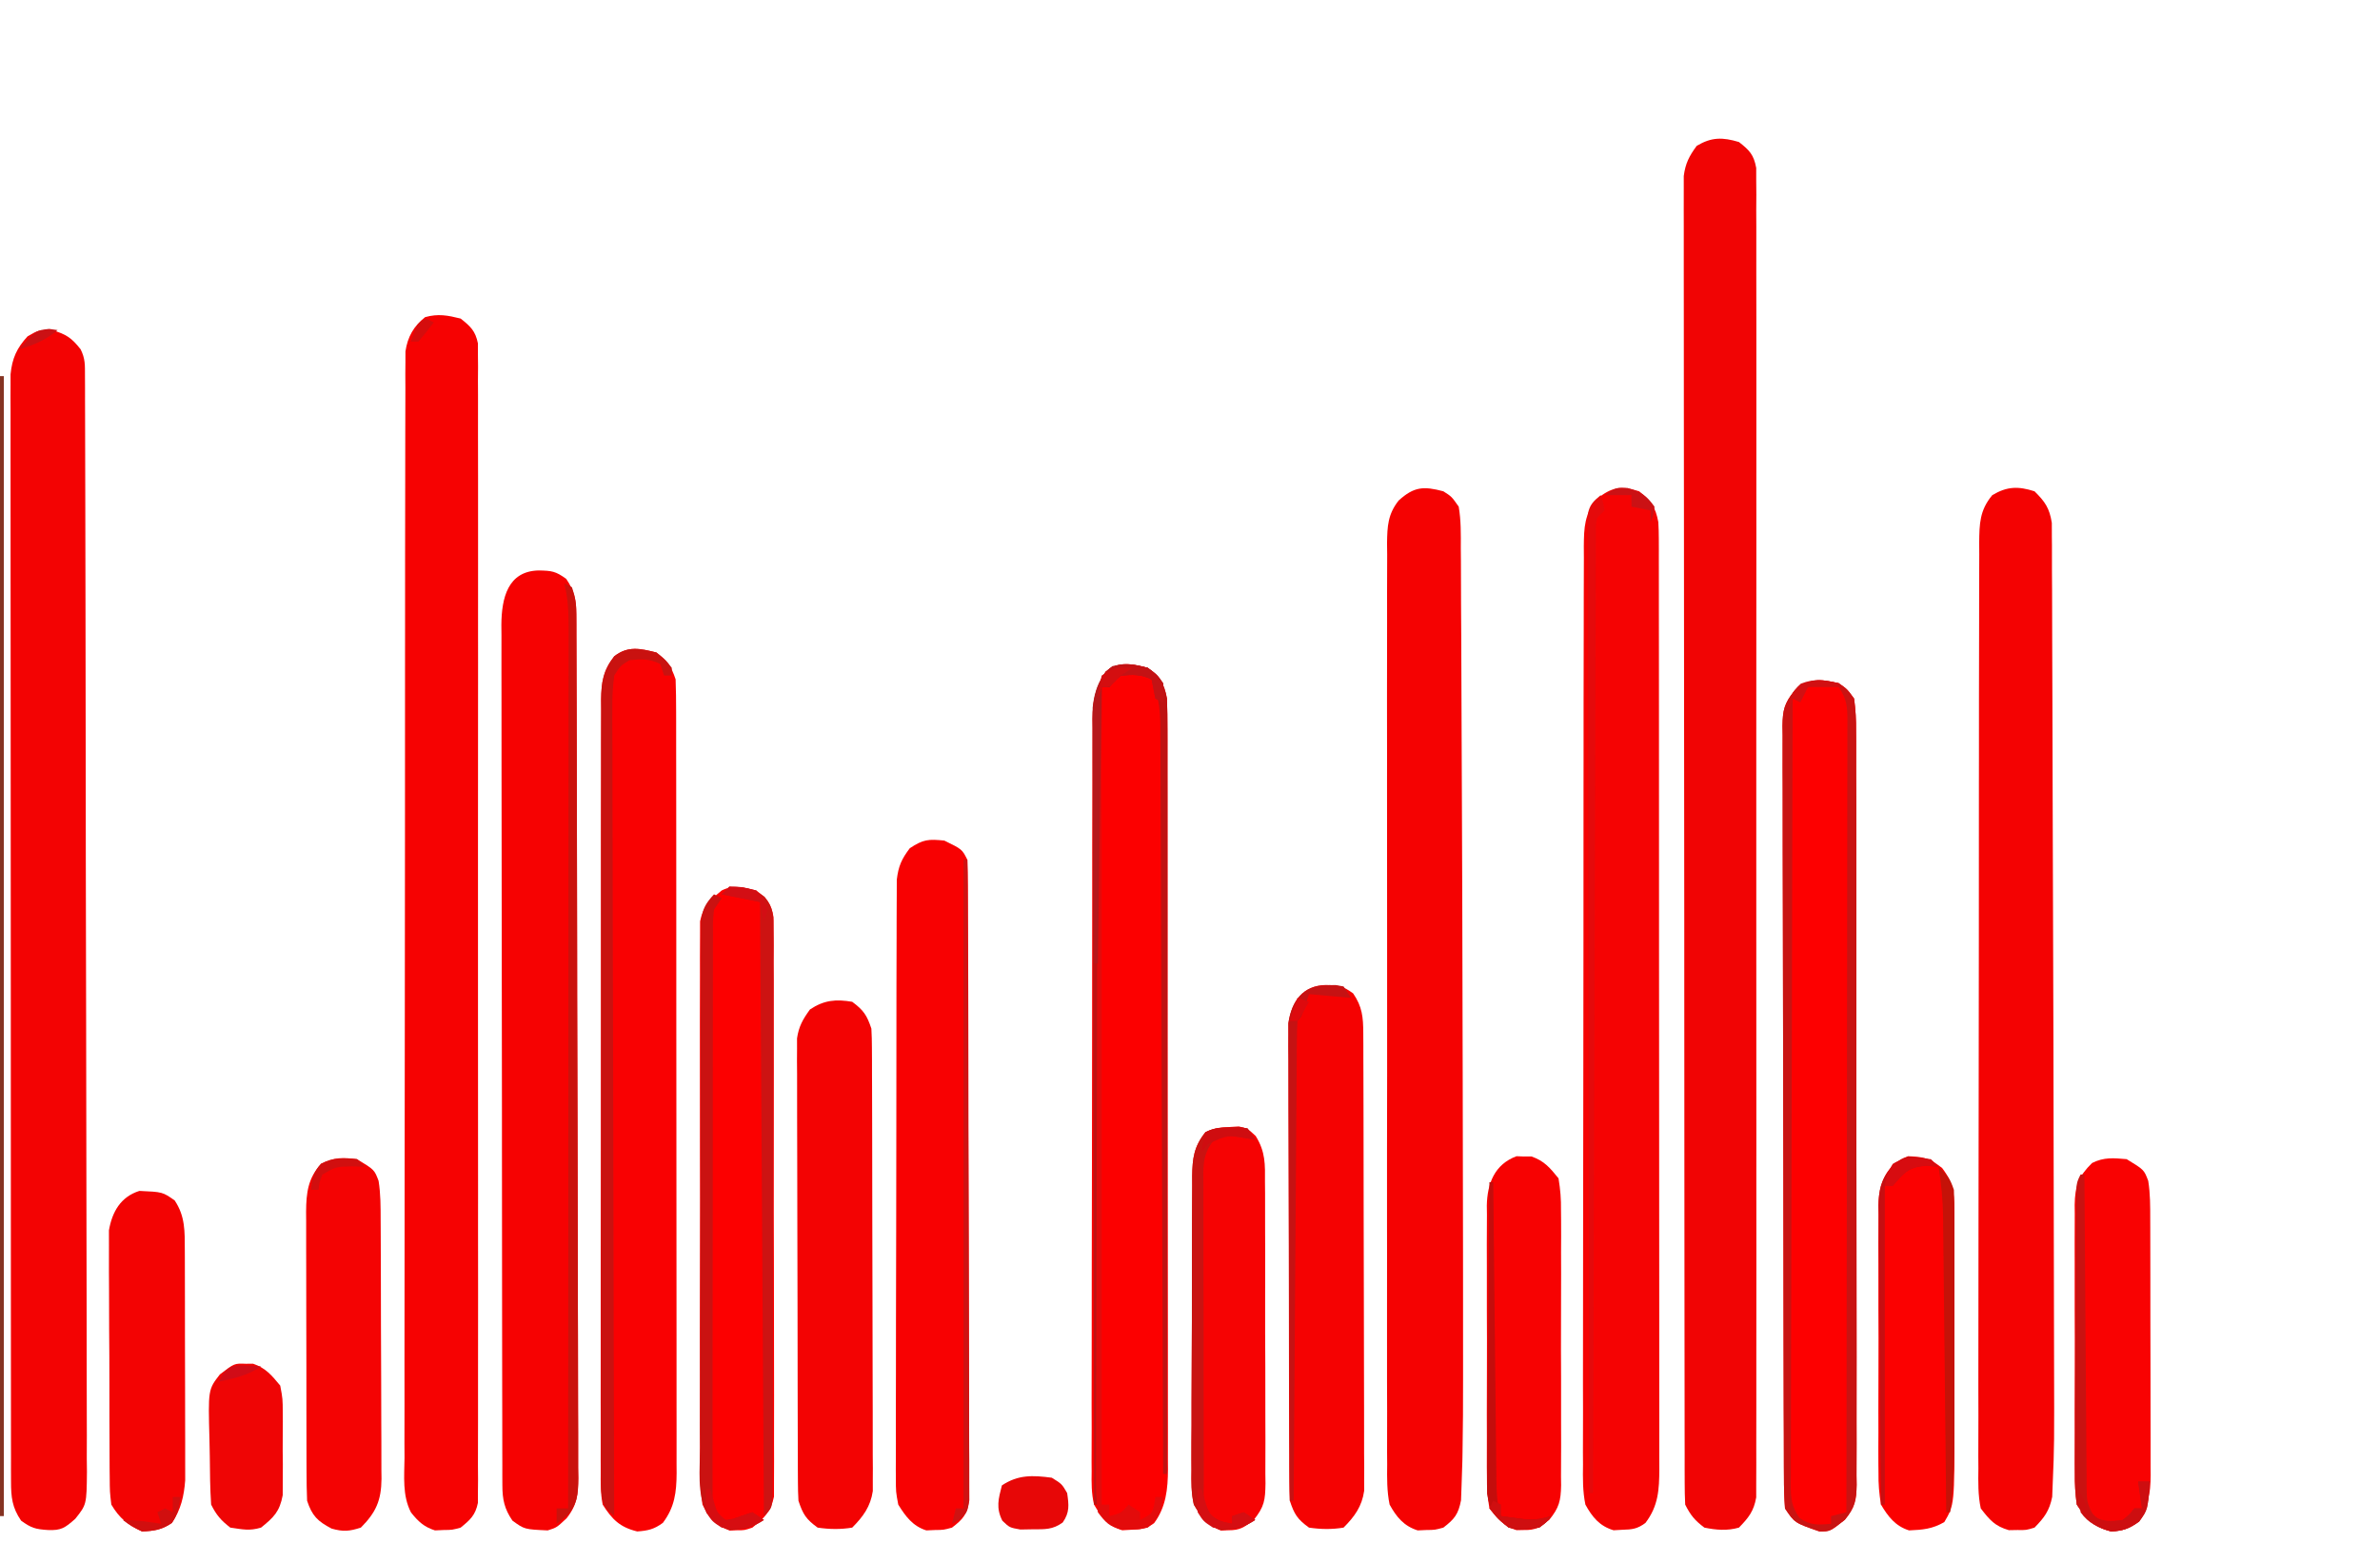 <?xml version="1.0" encoding="UTF-8"?>
<svg version="1.1" xmlns="http://www.w3.org/2000/svg" width="620" height="402">
<path d="M0 0 C2.732 2.134 3.872 3.298 4.501 6.748 C4.502 7.813 4.503 8.878 4.503 9.976 C4.514 11.207 4.524 12.438 4.535 13.706 C4.526 15.074 4.517 16.442 4.508 17.811 C4.513 19.262 4.519 20.714 4.527 22.166 C4.544 26.161 4.535 30.155 4.523 34.15 C4.514 38.456 4.528 42.762 4.539 47.068 C4.557 55.507 4.553 63.945 4.541 72.383 C4.532 79.239 4.531 86.096 4.535 92.953 C4.536 93.928 4.536 94.903 4.537 95.907 C4.538 97.888 4.54 99.868 4.541 101.849 C4.552 120.431 4.539 139.014 4.518 157.597 C4.5 173.549 4.503 189.5 4.521 205.452 C4.543 223.966 4.551 242.479 4.539 260.993 C4.538 262.966 4.537 264.94 4.535 266.913 C4.535 267.884 4.534 268.855 4.533 269.856 C4.53 276.706 4.536 283.555 4.545 290.405 C4.556 298.751 4.553 307.096 4.532 315.442 C4.522 319.702 4.517 323.962 4.531 328.222 C4.543 332.12 4.536 336.017 4.515 339.915 C4.51 341.327 4.513 342.738 4.522 344.15 C4.534 346.066 4.52 347.983 4.503 349.899 C4.503 350.964 4.502 352.029 4.501 353.127 C3.874 356.723 2.527 358.412 0 361 C-3.066 361.869 -5.889 361.635 -9 361 C-11.502 359.124 -12.619 357.761 -14 355 C-14.097 353.108 -14.129 351.212 -14.131 349.317 C-14.135 348.101 -14.139 346.884 -14.143 345.631 C-14.142 344.268 -14.141 342.906 -14.14 341.544 C-14.143 340.106 -14.146 338.668 -14.149 337.231 C-14.158 333.266 -14.159 329.301 -14.16 325.336 C-14.162 321.065 -14.169 316.794 -14.176 312.523 C-14.19 303.179 -14.196 293.834 -14.2 284.489 C-14.203 278.657 -14.207 272.825 -14.212 266.993 C-14.224 250.857 -14.234 234.72 -14.238 218.583 C-14.238 217.55 -14.238 216.516 -14.238 215.452 C-14.238 214.416 -14.239 213.38 -14.239 212.312 C-14.239 210.213 -14.24 208.114 -14.24 206.015 C-14.24 204.974 -14.241 203.932 -14.241 202.859 C-14.245 185.982 -14.262 169.105 -14.286 152.227 C-14.309 134.912 -14.322 117.597 -14.323 100.282 C-14.324 90.555 -14.33 80.828 -14.348 71.101 C-14.363 62.819 -14.368 54.537 -14.36 46.255 C-14.356 42.028 -14.357 37.801 -14.371 33.573 C-14.384 29.705 -14.383 25.837 -14.37 21.969 C-14.369 20.567 -14.372 19.166 -14.38 17.765 C-14.391 15.864 -14.382 13.962 -14.372 12.06 C-14.373 11.003 -14.373 9.946 -14.374 8.856 C-13.941 5.548 -12.965 3.675 -11 1 C-7.123 -1.305 -4.285 -1.276 0 0 Z " fill="#F10404" transform="translate(453,37)"/>
<path d="M0 0 C3.68 1.071 5.096 2.028 7.438 5 C8.677 7.479 8.567 9.125 8.575 11.899 C8.582 13.462 8.582 13.462 8.59 15.056 C8.59 16.209 8.591 17.363 8.591 18.551 C8.596 19.77 8.6 20.988 8.605 22.244 C8.616 25.637 8.622 29.03 8.627 32.423 C8.633 36.078 8.644 39.733 8.655 43.388 C8.68 52.221 8.694 61.054 8.707 69.886 C8.711 72.38 8.715 74.874 8.719 77.368 C8.744 92.848 8.766 108.328 8.779 123.808 C8.782 127.394 8.785 130.981 8.788 134.568 C8.788 135.459 8.789 136.351 8.79 137.269 C8.803 151.715 8.836 166.16 8.877 180.605 C8.92 195.429 8.943 210.252 8.949 225.076 C8.952 233.402 8.964 241.727 8.997 250.053 C9.025 257.143 9.036 264.233 9.025 271.323 C9.019 274.941 9.022 278.558 9.047 282.176 C9.074 286.098 9.061 290.019 9.046 293.941 C9.059 295.085 9.073 296.23 9.088 297.409 C9.001 305.993 9.001 305.993 6.044 309.708 C3.344 312.082 2.398 312.784 -1.125 312.625 C-4.326 312.407 -5.396 312.12 -8.062 310.188 C-10.409 306.766 -10.688 304.061 -10.691 300.022 C-10.694 298.988 -10.698 297.954 -10.701 296.889 C-10.699 295.749 -10.698 294.61 -10.696 293.436 C-10.698 292.228 -10.701 291.02 -10.703 289.776 C-10.708 286.417 -10.709 283.059 -10.708 279.7 C-10.708 276.081 -10.713 272.461 -10.718 268.841 C-10.726 261.747 -10.729 254.653 -10.73 247.559 C-10.73 241.794 -10.732 236.029 -10.735 230.264 C-10.744 213.927 -10.749 197.59 -10.748 181.254 C-10.748 180.372 -10.748 179.491 -10.748 178.583 C-10.748 177.701 -10.748 176.819 -10.748 175.91 C-10.747 161.61 -10.757 147.309 -10.771 133.009 C-10.785 118.333 -10.792 103.658 -10.791 88.982 C-10.791 80.74 -10.794 72.497 -10.805 64.255 C-10.814 57.238 -10.816 50.22 -10.809 43.203 C-10.806 39.621 -10.806 36.04 -10.814 32.459 C-10.824 28.579 -10.817 24.699 -10.81 20.818 C-10.815 19.683 -10.82 18.548 -10.825 17.379 C-10.821 16.339 -10.816 15.3 -10.811 14.23 C-10.812 13.334 -10.812 12.438 -10.812 11.516 C-10.4 7.36 -9.195 4.687 -6.375 1.625 C-3.562 0 -3.562 0 0 0 Z " fill="#F30303" transform="translate(13.562,86)"/>
<path d="M0 0 C2.575 2.031 3.839 3.211 4.501 6.461 C4.502 7.39 4.503 8.318 4.503 9.276 C4.514 10.35 4.524 11.425 4.535 12.533 C4.526 13.713 4.517 14.893 4.508 16.109 C4.517 17.99 4.517 17.99 4.527 19.91 C4.544 23.393 4.535 26.877 4.523 30.36 C4.514 34.116 4.528 37.872 4.539 41.628 C4.557 48.987 4.553 56.346 4.541 63.705 C4.532 69.685 4.531 75.664 4.535 81.644 C4.536 82.494 4.536 83.344 4.537 84.22 C4.538 85.948 4.54 87.675 4.541 89.402 C4.552 105.608 4.539 121.813 4.518 138.019 C4.5 151.93 4.503 165.842 4.521 179.753 C4.543 195.9 4.551 212.047 4.539 228.193 C4.538 229.914 4.537 231.635 4.535 233.356 C4.535 234.203 4.534 235.05 4.533 235.923 C4.53 241.896 4.536 247.87 4.545 253.844 C4.556 261.122 4.553 268.4 4.532 275.678 C4.522 279.393 4.517 283.108 4.531 286.823 C4.545 290.846 4.528 294.868 4.508 298.891 C4.521 300.661 4.521 300.661 4.535 302.467 C4.525 303.542 4.514 304.617 4.503 305.724 C4.503 306.653 4.502 307.582 4.501 308.539 C3.845 311.758 2.517 312.958 0 315 C-2.184 315.602 -2.184 315.602 -4.438 315.625 C-5.179 315.659 -5.92 315.692 -6.684 315.727 C-9.541 314.83 -11.077 313.382 -12.927 311.057 C-15.218 306.666 -14.674 301.646 -14.621 296.809 C-14.628 295.57 -14.634 294.331 -14.641 293.055 C-14.653 289.623 -14.644 286.192 -14.624 282.76 C-14.609 279.057 -14.622 275.353 -14.632 271.65 C-14.647 264.398 -14.634 257.146 -14.613 249.894 C-14.589 241.45 -14.591 233.006 -14.593 224.562 C-14.597 209.497 -14.576 194.432 -14.542 179.366 C-14.509 164.745 -14.495 150.124 -14.501 135.503 C-14.508 119.583 -14.505 103.663 -14.486 87.743 C-14.484 86.481 -14.484 86.481 -14.482 85.193 C-14.48 83.502 -14.478 81.812 -14.476 80.121 C-14.469 74.234 -14.469 68.347 -14.47 62.46 C-14.471 55.287 -14.462 48.114 -14.438 40.941 C-14.426 37.281 -14.419 33.62 -14.425 29.96 C-14.431 25.995 -14.414 22.029 -14.394 18.064 C-14.4 16.904 -14.405 15.743 -14.411 14.548 C-14.401 13.486 -14.392 12.424 -14.383 11.331 C-14.382 10.415 -14.38 9.5 -14.378 8.557 C-13.82 4.78 -12.258 1.988 -9.25 -0.375 C-5.859 -1.317 -3.39 -0.848 0 0 Z " fill="#F60202" transform="translate(120,83)"/>
<path d="M0 0 C3.112 2.44 4.281 4.176 5 8 C5.088 9.48 5.127 10.963 5.129 12.445 C5.132 13.335 5.135 14.224 5.138 15.141 C5.137 16.114 5.135 17.087 5.134 18.09 C5.136 19.127 5.138 20.164 5.141 21.233 C5.147 24.719 5.146 28.205 5.145 31.691 C5.148 34.186 5.152 36.681 5.155 39.176 C5.163 45.256 5.166 51.336 5.167 57.415 C5.168 62.357 5.17 67.298 5.173 72.239 C5.182 86.246 5.186 100.253 5.185 114.259 C5.185 115.014 5.185 115.77 5.185 116.548 C5.185 117.304 5.185 118.06 5.185 118.839 C5.185 131.096 5.194 143.352 5.208 155.609 C5.223 168.192 5.23 180.775 5.229 193.358 C5.229 200.423 5.231 207.489 5.242 214.554 C5.252 221.196 5.252 227.839 5.245 234.482 C5.243 236.923 5.246 239.364 5.252 241.804 C5.26 245.131 5.255 248.457 5.247 251.783 C5.252 252.754 5.258 253.725 5.263 254.725 C5.235 260.118 5.025 264.337 1.648 268.777 C-0.45 270.334 -1.775 270.496 -4.375 270.562 C-5.5 270.626 -5.5 270.626 -6.648 270.691 C-10.301 269.617 -12.223 267.236 -14 264 C-14.719 260.515 -14.667 257.104 -14.621 253.555 C-14.628 252.504 -14.634 251.453 -14.641 250.37 C-14.656 246.849 -14.636 243.328 -14.615 239.806 C-14.619 237.282 -14.624 234.757 -14.632 232.232 C-14.645 226.087 -14.634 219.942 -14.613 213.797 C-14.589 206.64 -14.591 199.484 -14.593 192.327 C-14.597 179.558 -14.576 166.789 -14.542 154.02 C-14.509 141.63 -14.495 129.24 -14.501 116.85 C-14.508 103.356 -14.505 89.862 -14.486 76.368 C-14.485 75.654 -14.484 74.941 -14.482 74.206 C-14.48 72.773 -14.478 71.339 -14.476 69.906 C-14.469 64.918 -14.469 59.929 -14.47 54.941 C-14.472 48.227 -14.457 41.514 -14.431 34.801 C-14.424 32.334 -14.422 29.867 -14.425 27.401 C-14.429 24.039 -14.414 20.679 -14.394 17.318 C-14.4 16.336 -14.405 15.355 -14.411 14.344 C-14.361 9.423 -14.257 5.966 -11 2 C-7.148 -1.123 -4.724 -1.508 0 0 Z " fill="#F50303" transform="translate(427,128)"/>
<path d="M0 0 C2.157 1.371 2.157 1.371 4 4 C4.622 7.616 4.563 11.209 4.546 14.87 C4.556 15.988 4.567 17.107 4.577 18.259 C4.607 22.01 4.608 25.761 4.609 29.512 C4.625 32.181 4.641 34.851 4.66 37.52 C4.701 43.993 4.721 50.465 4.734 56.938 C4.75 64.44 4.787 71.942 4.824 79.444 C4.908 96.378 4.952 113.311 4.986 130.244 C4.996 135.39 5.009 140.535 5.023 145.68 C5.025 146.383 5.027 147.085 5.029 147.809 C5.033 149.215 5.036 150.62 5.04 152.025 C5.081 167.069 5.108 182.112 5.122 197.156 C5.124 199.592 5.126 202.028 5.129 204.464 C5.138 211.384 5.14 218.304 5.135 225.224 C5.133 227.293 5.134 229.361 5.136 231.43 C5.142 237.621 5.11 243.81 5 250 C4.987 250.795 4.974 251.589 4.96 252.408 C4.911 254.64 4.833 256.869 4.742 259.1 C4.696 260.344 4.651 261.588 4.605 262.869 C3.899 266.525 2.918 267.757 0 270 C-2.184 270.602 -2.184 270.602 -4.438 270.625 C-5.179 270.659 -5.92 270.692 -6.684 270.727 C-10.295 269.594 -12.228 267.22 -14 264 C-14.723 260.505 -14.675 257.083 -14.635 253.524 C-14.643 252.47 -14.651 251.415 -14.659 250.329 C-14.678 246.796 -14.663 243.264 -14.647 239.73 C-14.654 237.197 -14.663 234.664 -14.674 232.132 C-14.694 225.966 -14.691 219.801 -14.676 213.635 C-14.665 208.624 -14.664 203.613 -14.669 198.601 C-14.67 197.888 -14.671 197.174 -14.671 196.439 C-14.673 194.99 -14.675 193.54 -14.676 192.091 C-14.691 178.502 -14.674 164.913 -14.647 151.324 C-14.625 139.667 -14.629 128.01 -14.652 116.353 C-14.679 102.812 -14.689 89.272 -14.674 75.731 C-14.672 74.287 -14.671 72.843 -14.669 71.399 C-14.668 70.688 -14.668 69.978 -14.667 69.245 C-14.662 64.241 -14.67 59.236 -14.681 54.232 C-14.697 47.494 -14.686 40.758 -14.657 34.02 C-14.65 31.546 -14.652 29.072 -14.663 26.597 C-14.677 23.223 -14.66 19.85 -14.635 16.476 C-14.646 15.494 -14.657 14.511 -14.669 13.499 C-14.605 9.075 -14.45 5.957 -11.648 2.408 C-7.632 -1.244 -5.123 -1.359 0 0 Z " fill="#F50202" transform="translate(376,128)"/>
<path d="M0 0 C2.753 2.718 3.902 4.377 4.508 8.229 C4.511 9.46 4.515 10.691 4.519 11.959 C4.526 12.649 4.534 13.338 4.542 14.048 C4.562 16.355 4.554 18.661 4.546 20.968 C4.555 22.627 4.565 24.285 4.577 25.944 C4.605 30.467 4.608 34.989 4.608 39.512 C4.611 44.311 4.636 49.111 4.659 53.91 C4.7 63.076 4.72 72.242 4.733 81.408 C4.749 91.575 4.787 101.742 4.828 111.909 C4.912 133.261 4.957 154.612 4.987 175.964 C4.997 182.848 5.013 189.731 5.031 196.614 C5.047 202.747 5.059 208.88 5.068 215.013 C5.073 218.46 5.079 221.908 5.09 225.355 C5.155 248.625 5.155 248.625 4.745 258.417 C4.699 259.594 4.654 260.772 4.607 261.985 C3.876 265.617 2.575 267.375 0 270 C-2.184 270.664 -2.184 270.664 -4.438 270.625 C-5.179 270.638 -5.92 270.651 -6.684 270.664 C-10.326 269.62 -11.689 268.001 -14 265 C-14.741 261.537 -14.666 258.13 -14.621 254.6 C-14.628 253.541 -14.634 252.483 -14.641 251.393 C-14.656 247.84 -14.636 244.289 -14.615 240.736 C-14.619 238.192 -14.624 235.648 -14.632 233.103 C-14.645 226.907 -14.634 220.71 -14.613 214.513 C-14.589 207.297 -14.591 200.082 -14.593 192.866 C-14.597 179.991 -14.576 167.116 -14.542 154.241 C-14.509 141.747 -14.495 129.253 -14.501 116.759 C-14.508 103.155 -14.505 89.551 -14.486 75.947 C-14.485 75.227 -14.484 74.508 -14.482 73.767 C-14.48 72.322 -14.478 70.877 -14.476 69.432 C-14.469 64.402 -14.469 59.372 -14.47 54.342 C-14.472 47.572 -14.457 40.802 -14.431 34.032 C-14.424 31.544 -14.422 29.057 -14.425 26.569 C-14.429 23.179 -14.414 19.79 -14.394 16.4 C-14.4 15.41 -14.405 14.421 -14.411 13.401 C-14.362 8.484 -14.298 4.942 -11 1 C-7.138 -1.296 -4.257 -1.359 0 0 Z " fill="#F40202" transform="translate(530,128)"/>
<path d="M0 0 C3.334 0.07 4.349 0.175 7.125 2.188 C9.244 5.278 9.75 7.757 9.762 11.413 C9.77 12.65 9.77 12.65 9.777 13.911 C9.778 14.817 9.778 15.722 9.779 16.655 C9.783 17.617 9.788 18.579 9.792 19.57 C9.806 22.808 9.812 26.046 9.818 29.284 C9.826 31.6 9.834 33.916 9.843 36.232 C9.869 43.849 9.884 51.465 9.898 59.082 C9.904 61.702 9.909 64.321 9.915 66.941 C9.936 77.835 9.955 88.728 9.966 99.622 C9.969 102.449 9.972 105.275 9.975 108.102 C9.976 108.804 9.977 109.507 9.977 110.231 C9.99 121.614 10.023 132.997 10.065 144.381 C10.107 156.067 10.13 167.754 10.136 179.441 C10.14 186.003 10.152 192.564 10.184 199.126 C10.214 205.298 10.221 211.469 10.209 217.64 C10.209 219.907 10.217 222.173 10.234 224.44 C10.257 227.532 10.249 230.622 10.233 233.714 C10.247 234.613 10.261 235.512 10.275 236.438 C10.221 240.716 9.952 243.524 7.232 246.933 C4.625 249.375 4.625 249.375 2.309 250.102 C-3.751 249.828 -3.751 249.828 -6.875 247.562 C-8.992 244.475 -9.5 242.003 -9.506 238.35 C-9.51 237.528 -9.514 236.707 -9.518 235.86 C-9.517 234.958 -9.516 234.056 -9.515 233.126 C-9.518 232.168 -9.521 231.209 -9.524 230.221 C-9.533 226.995 -9.535 223.768 -9.536 220.542 C-9.541 218.234 -9.546 215.926 -9.551 213.619 C-9.564 207.34 -9.571 201.061 -9.575 194.782 C-9.578 190.862 -9.582 186.942 -9.587 183.022 C-9.599 172.171 -9.609 161.319 -9.613 150.467 C-9.613 149.773 -9.613 149.078 -9.613 148.362 C-9.613 147.666 -9.614 146.97 -9.614 146.253 C-9.614 144.842 -9.615 143.431 -9.615 142.021 C-9.615 141.321 -9.616 140.621 -9.616 139.9 C-9.62 128.558 -9.637 117.216 -9.661 105.874 C-9.684 94.231 -9.697 82.589 -9.698 70.946 C-9.699 64.408 -9.705 57.871 -9.723 51.333 C-9.739 45.185 -9.741 39.038 -9.733 32.89 C-9.732 30.631 -9.736 28.373 -9.746 26.114 C-9.759 23.035 -9.753 19.957 -9.742 16.878 C-9.751 15.98 -9.759 15.082 -9.767 14.157 C-9.712 7.222 -8.118 0.135 0 0 Z " fill="#F60202" transform="translate(140.375,148.625)"/>
<path d="M0 0 C2.869 2.265 3.839 3.517 5 7 C5.098 9.813 5.139 12.601 5.134 15.413 C5.136 16.282 5.138 17.151 5.141 18.046 C5.147 20.969 5.146 23.891 5.145 26.814 C5.148 28.905 5.152 30.996 5.155 33.086 C5.164 38.774 5.167 44.462 5.167 50.15 C5.168 54.895 5.172 59.639 5.175 64.383 C5.184 75.574 5.186 86.764 5.185 97.955 C5.185 109.508 5.195 121.062 5.211 132.615 C5.224 142.526 5.229 152.437 5.229 162.348 C5.229 168.27 5.231 174.193 5.242 180.116 C5.252 185.686 5.252 191.256 5.245 196.826 C5.243 198.872 5.246 200.918 5.252 202.963 C5.26 205.753 5.255 208.543 5.247 211.333 C5.252 212.145 5.258 212.957 5.263 213.794 C5.232 218.835 4.746 222.673 1.688 226.75 C-0.578 228.428 -2.19 228.799 -5 229 C-9.51 227.9 -11.539 225.879 -14 222 C-14.574 219.075 -14.536 216.206 -14.501 213.232 C-14.507 212.349 -14.512 211.467 -14.518 210.557 C-14.532 207.599 -14.517 204.642 -14.502 201.684 C-14.505 199.563 -14.511 197.442 -14.518 195.322 C-14.532 189.561 -14.521 183.801 -14.504 178.041 C-14.491 172.016 -14.497 165.991 -14.501 159.967 C-14.503 149.848 -14.49 139.73 -14.467 129.612 C-14.44 117.91 -14.438 106.208 -14.45 94.506 C-14.461 83.254 -14.455 72.003 -14.44 60.751 C-14.435 55.96 -14.435 51.169 -14.439 46.378 C-14.444 40.738 -14.434 35.097 -14.412 29.457 C-14.407 27.385 -14.406 25.313 -14.411 23.242 C-14.417 20.417 -14.405 17.593 -14.388 14.768 C-14.394 13.945 -14.4 13.123 -14.406 12.275 C-14.355 7.671 -13.853 4.668 -11 1 C-7.445 -1.793 -4.213 -1.053 0 0 Z " fill="#F90102" transform="translate(171,170)"/>
<path d="M0 0 C3.162 2.413 4.257 4.171 5 8 C5.096 10.775 5.139 13.524 5.134 16.299 C5.136 17.144 5.138 17.988 5.141 18.858 C5.147 21.692 5.146 24.527 5.145 27.361 C5.148 29.391 5.152 31.421 5.155 33.452 C5.164 38.97 5.167 44.489 5.167 50.007 C5.168 54.612 5.172 59.217 5.175 63.822 C5.184 74.685 5.186 85.549 5.185 96.412 C5.185 107.623 5.195 118.834 5.211 130.044 C5.224 139.666 5.229 149.287 5.229 158.908 C5.229 164.656 5.231 170.404 5.242 176.152 C5.252 181.558 5.252 186.964 5.245 192.369 C5.243 194.354 5.246 196.338 5.252 198.322 C5.26 201.03 5.255 203.738 5.247 206.447 C5.252 207.232 5.258 208.017 5.263 208.826 C5.23 213.988 4.769 218.591 1.648 222.84 C-0.452 224.318 -1.816 224.497 -4.375 224.562 C-5.5 224.626 -5.5 224.626 -6.648 224.691 C-10.259 223.63 -12.168 221.153 -14 218 C-14.694 215.091 -14.668 212.288 -14.621 209.308 C-14.628 208.446 -14.634 207.583 -14.641 206.695 C-14.656 203.811 -14.636 200.929 -14.615 198.045 C-14.619 195.975 -14.624 193.905 -14.632 191.835 C-14.646 186.217 -14.629 180.6 -14.606 174.982 C-14.586 169.103 -14.592 163.224 -14.594 157.346 C-14.594 147.473 -14.574 137.601 -14.542 127.728 C-14.505 116.314 -14.496 104.9 -14.503 93.486 C-14.51 82.506 -14.499 71.526 -14.479 60.546 C-14.471 55.873 -14.468 51.2 -14.47 46.527 C-14.471 41.025 -14.457 35.522 -14.431 30.02 C-14.424 28 -14.422 25.98 -14.425 23.961 C-14.429 21.204 -14.414 18.448 -14.394 15.692 C-14.4 14.892 -14.405 14.093 -14.411 13.269 C-14.352 8.456 -13.61 5.194 -11 1 C-7.518 -1.86 -4.178 -1.045 0 0 Z " fill="#FC0000" transform="translate(299,174)"/>
<path d="M0 0 C2.194 1.522 2.194 1.522 4 4 C4.395 6.944 4.545 9.514 4.515 12.458 C4.525 13.75 4.525 13.75 4.536 15.068 C4.554 17.961 4.544 20.852 4.533 23.744 C4.541 25.815 4.549 27.886 4.56 29.958 C4.582 35.588 4.579 41.218 4.57 46.848 C4.565 51.545 4.572 56.242 4.58 60.939 C4.597 72.018 4.593 83.097 4.576 94.176 C4.559 105.613 4.575 117.05 4.608 128.487 C4.634 138.3 4.642 148.113 4.633 157.926 C4.628 163.79 4.63 169.654 4.651 175.517 C4.669 181.031 4.663 186.544 4.639 192.057 C4.634 194.082 4.637 196.107 4.65 198.132 C4.666 200.893 4.651 203.653 4.628 206.415 C4.646 207.621 4.646 207.621 4.664 208.851 C4.596 212.938 4.195 214.761 1.578 217.974 C-2.272 221 -2.272 221 -5 221 C-11.493 218.761 -11.493 218.761 -14 215 C-14.2 212.201 -14.283 209.5 -14.274 206.7 C-14.282 205.416 -14.282 205.416 -14.29 204.105 C-14.305 201.224 -14.306 198.343 -14.306 195.461 C-14.314 193.4 -14.322 191.339 -14.332 189.278 C-14.354 183.67 -14.362 178.063 -14.367 172.455 C-14.371 168.954 -14.377 165.453 -14.384 161.952 C-14.409 149.743 -14.422 137.535 -14.426 125.327 C-14.429 113.937 -14.459 102.547 -14.501 91.158 C-14.536 81.387 -14.551 71.616 -14.552 61.845 C-14.553 56.006 -14.561 50.167 -14.59 44.328 C-14.616 38.837 -14.618 33.346 -14.602 27.855 C-14.6 25.838 -14.607 23.821 -14.623 21.804 C-14.643 19.054 -14.633 16.304 -14.615 13.553 C-14.628 12.753 -14.641 11.953 -14.655 11.128 C-14.593 7.051 -14.191 5.236 -11.587 2.028 C-7.304 -1.33 -5.345 -1.198 0 0 Z " fill="#FD0000" transform="translate(479,178)"/>
<path d="M0 0 C4.632 2.265 4.632 2.265 6 5 C6.103 7.221 6.14 9.444 6.147 11.667 C6.151 12.361 6.155 13.054 6.158 13.768 C6.169 16.102 6.173 18.435 6.177 20.769 C6.183 22.438 6.19 24.106 6.197 25.775 C6.214 30.316 6.225 34.858 6.233 39.399 C6.238 42.234 6.244 45.07 6.251 47.905 C6.27 56.77 6.284 65.636 6.292 74.501 C6.302 84.746 6.328 94.99 6.369 105.234 C6.399 113.146 6.414 121.058 6.417 128.969 C6.419 133.698 6.428 138.426 6.453 143.155 C6.477 147.602 6.481 152.049 6.471 156.496 C6.47 158.129 6.477 159.763 6.49 161.396 C6.508 163.624 6.501 165.851 6.488 168.079 C6.49 169.326 6.493 170.573 6.495 171.858 C5.909 175.579 4.957 176.746 2 179 C-0.184 179.602 -0.184 179.602 -2.438 179.625 C-3.179 179.659 -3.92 179.692 -4.684 179.727 C-8.218 178.618 -10.113 176.059 -12 173 C-12.624 169.683 -12.624 169.683 -12.621 166.01 C-12.628 165.331 -12.634 164.651 -12.641 163.951 C-12.656 161.687 -12.636 159.424 -12.615 157.16 C-12.619 155.532 -12.624 153.903 -12.632 152.275 C-12.646 147.862 -12.629 143.449 -12.606 139.036 C-12.586 134.415 -12.592 129.795 -12.594 125.174 C-12.594 117.415 -12.574 109.657 -12.542 101.899 C-12.505 92.931 -12.496 83.963 -12.503 74.995 C-12.51 66.364 -12.499 57.734 -12.479 49.103 C-12.471 45.431 -12.468 41.76 -12.47 38.088 C-12.471 33.765 -12.457 29.442 -12.431 25.118 C-12.424 23.532 -12.422 21.946 -12.425 20.36 C-12.429 18.194 -12.414 16.029 -12.394 13.863 C-12.391 12.651 -12.387 11.439 -12.383 10.191 C-11.96 6.666 -11.131 4.814 -9 2 C-5.491 -0.339 -4.129 -0.413 0 0 Z " fill="#F80102" transform="translate(246,219)"/>
<path d="M0 0 C2.886 2.17 3.885 3.337 4.506 6.93 C4.51 8.652 4.51 8.652 4.515 10.408 C4.527 11.727 4.54 13.046 4.553 14.406 C4.547 15.866 4.54 17.326 4.533 18.787 C4.541 20.326 4.549 21.865 4.56 23.405 C4.582 27.584 4.579 31.764 4.57 35.944 C4.565 39.433 4.572 42.922 4.58 46.411 C4.597 54.642 4.593 62.873 4.576 71.105 C4.559 79.597 4.575 88.089 4.608 96.581 C4.634 103.872 4.642 111.163 4.633 118.454 C4.628 122.809 4.63 127.163 4.651 131.518 C4.669 135.613 4.663 139.707 4.639 143.803 C4.634 145.305 4.637 146.807 4.65 148.31 C4.666 150.363 4.651 152.413 4.628 154.465 C4.628 155.613 4.627 156.761 4.626 157.944 C3.807 161.939 2.101 163.443 -1 166 C-3.062 166.699 -3.062 166.699 -5 166.688 C-5.639 166.712 -6.279 166.736 -6.938 166.762 C-10.497 165.447 -12.378 163.321 -14 160 C-14.765 155.071 -14.684 150.145 -14.647 145.17 C-14.654 143.65 -14.663 142.13 -14.674 140.61 C-14.696 136.492 -14.687 132.375 -14.672 128.257 C-14.659 123.945 -14.671 119.632 -14.679 115.32 C-14.688 108.079 -14.676 100.839 -14.652 93.599 C-14.625 85.23 -14.633 76.862 -14.661 68.494 C-14.684 61.305 -14.687 54.116 -14.674 46.927 C-14.666 42.634 -14.665 38.343 -14.681 34.051 C-14.696 30.016 -14.686 25.982 -14.657 21.948 C-14.65 20.468 -14.652 18.988 -14.663 17.508 C-14.677 15.487 -14.657 13.466 -14.635 11.445 C-14.633 10.315 -14.631 9.184 -14.629 8.019 C-13.803 4.055 -12.061 2.557 -9 0 C-5.815 -1.593 -3.398 -0.762 0 0 Z " fill="#FC0000" transform="translate(197,232)"/>
<path d="M0 0 C3.334 0.07 4.349 0.175 7.125 2.188 C9.507 5.661 9.752 8.422 9.765 12.524 C9.774 14.122 9.774 14.122 9.783 15.752 C9.784 16.921 9.785 18.09 9.786 19.294 C9.791 20.526 9.796 21.757 9.801 23.025 C9.813 26.403 9.821 29.781 9.825 33.16 C9.828 35.27 9.832 37.381 9.837 39.492 C9.85 46.097 9.86 52.703 9.864 59.308 C9.868 66.931 9.886 74.554 9.915 82.178 C9.937 88.072 9.947 93.965 9.948 99.859 C9.949 103.379 9.955 106.899 9.973 110.418 C9.992 114.344 9.988 118.27 9.981 122.197 C9.991 123.362 10 124.526 10.009 125.727 C10.004 126.798 9.998 127.869 9.992 128.973 C9.994 129.901 9.995 130.829 9.997 131.785 C9.411 135.864 7.497 138.503 4.625 141.375 C1.587 141.879 -1.332 141.824 -4.375 141.375 C-7.407 139.177 -8.192 137.925 -9.375 134.375 C-9.471 132.661 -9.51 130.943 -9.515 129.226 C-9.521 128.161 -9.527 127.095 -9.533 125.998 C-9.534 124.829 -9.535 123.66 -9.536 122.456 C-9.541 121.224 -9.546 119.993 -9.551 118.725 C-9.563 115.347 -9.571 111.969 -9.575 108.59 C-9.578 106.48 -9.582 104.369 -9.587 102.258 C-9.6 95.653 -9.61 89.047 -9.614 82.442 C-9.618 74.819 -9.636 67.196 -9.665 59.572 C-9.687 53.678 -9.697 47.785 -9.698 41.891 C-9.699 38.371 -9.705 34.851 -9.723 31.332 C-9.742 27.406 -9.738 23.48 -9.731 19.553 C-9.741 18.388 -9.75 17.224 -9.759 16.023 C-9.754 14.952 -9.748 13.881 -9.742 12.777 C-9.744 11.849 -9.745 10.921 -9.747 9.965 C-8.918 4.195 -5.912 0.098 0 0 Z " fill="#F50202" transform="translate(345.375,256.625)"/>
<path d="M0 0 C2.969 2.207 3.829 3.486 5 7 C5.096 8.663 5.135 10.33 5.14 11.997 C5.149 13.544 5.149 13.544 5.158 15.123 C5.159 16.255 5.16 17.386 5.161 18.552 C5.166 19.744 5.171 20.936 5.176 22.165 C5.188 25.435 5.196 28.706 5.2 31.977 C5.203 34.021 5.207 36.064 5.212 38.108 C5.225 44.504 5.235 50.9 5.239 57.296 C5.243 64.677 5.261 72.058 5.29 79.439 C5.312 85.146 5.322 90.853 5.323 96.561 C5.324 99.968 5.33 103.376 5.348 106.784 C5.365 110.586 5.363 114.387 5.356 118.189 C5.366 119.316 5.375 120.444 5.384 121.605 C5.379 122.643 5.373 123.68 5.367 124.749 C5.369 125.648 5.37 126.546 5.372 127.472 C4.778 131.51 2.843 134.157 0 137 C-3.038 137.504 -5.957 137.449 -9 137 C-12.032 134.802 -12.817 133.55 -14 130 C-14.096 128.337 -14.135 126.67 -14.14 125.003 C-14.146 123.971 -14.152 122.94 -14.158 121.877 C-14.159 120.745 -14.16 119.614 -14.161 118.448 C-14.166 117.256 -14.171 116.064 -14.176 114.835 C-14.188 111.565 -14.196 108.294 -14.2 105.023 C-14.203 102.979 -14.207 100.936 -14.212 98.892 C-14.225 92.496 -14.235 86.1 -14.239 79.704 C-14.243 72.323 -14.261 64.942 -14.29 57.561 C-14.312 51.854 -14.322 46.147 -14.323 40.439 C-14.324 37.032 -14.33 33.624 -14.348 30.216 C-14.365 26.414 -14.363 22.613 -14.356 18.811 C-14.366 17.684 -14.375 16.556 -14.384 15.395 C-14.379 14.357 -14.373 13.32 -14.367 12.251 C-14.369 11.352 -14.37 10.454 -14.372 9.528 C-13.912 6.402 -12.846 4.547 -11 2 C-7.328 -0.448 -4.269 -0.714 0 0 Z " fill="#F30303" transform="translate(222,261)"/>
<path d="M0 0 C0.771 -0.049 1.542 -0.098 2.336 -0.148 C4.625 0.375 4.625 0.375 6.735 2.338 C9.312 6.479 9.195 9.706 9.158 14.492 C9.167 15.402 9.176 16.311 9.185 17.248 C9.207 20.249 9.2 23.249 9.191 26.25 C9.197 28.338 9.203 30.427 9.21 32.515 C9.221 36.89 9.216 41.264 9.201 45.639 C9.184 51.245 9.208 56.849 9.243 62.455 C9.265 66.767 9.263 71.078 9.255 75.39 C9.254 77.457 9.261 79.524 9.276 81.591 C9.293 84.48 9.279 87.368 9.256 90.258 C9.268 91.111 9.279 91.964 9.292 92.843 C9.222 97.211 9.03 98.866 6.214 102.401 C3.727 104.297 2.689 105.081 -0.375 105.062 C-1.014 105.087 -1.654 105.111 -2.312 105.137 C-5.684 103.892 -7.62 101.401 -9.375 98.375 C-10.071 95.349 -10.04 92.423 -9.99 89.328 C-9.996 88.438 -10.001 87.548 -10.007 86.63 C-10.019 83.7 -9.995 80.77 -9.969 77.84 C-9.967 75.798 -9.967 73.756 -9.969 71.714 C-9.967 67.439 -9.949 63.165 -9.917 58.89 C-9.877 53.414 -9.873 47.938 -9.88 42.461 C-9.884 38.246 -9.871 34.031 -9.854 29.816 C-9.847 27.797 -9.844 25.778 -9.845 23.758 C-9.843 20.936 -9.822 18.115 -9.795 15.293 C-9.798 14.46 -9.801 13.627 -9.804 12.769 C-9.736 8.162 -9.36 5.119 -6.375 1.375 C-4.088 0.231 -2.546 0.11 0 0 Z " fill="#F60303" transform="translate(320.375,293.625)"/>
<path d="M0 0 C4.533 2.759 4.533 2.759 5.624 5.658 C6.162 9.009 6.147 12.335 6.145 15.719 C6.149 16.491 6.152 17.264 6.155 18.06 C6.165 20.612 6.167 23.163 6.168 25.715 C6.171 27.491 6.175 29.267 6.178 31.043 C6.184 34.764 6.186 38.485 6.185 42.207 C6.185 46.973 6.199 51.739 6.216 56.504 C6.227 60.172 6.229 63.839 6.229 67.507 C6.23 69.264 6.234 71.021 6.242 72.778 C6.252 75.236 6.249 77.694 6.243 80.152 C6.249 80.876 6.254 81.6 6.26 82.345 C6.23 87.168 5.609 90.855 2.688 94.75 C0.422 96.428 -1.19 96.799 -4 97 C-8.508 95.9 -10.52 93.86 -13 90 C-13.387 87.136 -13.548 84.66 -13.518 81.801 C-13.525 80.989 -13.532 80.177 -13.539 79.34 C-13.556 76.664 -13.545 73.989 -13.531 71.312 C-13.534 69.448 -13.538 67.584 -13.543 65.72 C-13.549 61.816 -13.54 57.913 -13.521 54.009 C-13.499 49.008 -13.512 44.009 -13.536 39.008 C-13.55 35.16 -13.546 31.311 -13.535 27.463 C-13.533 25.619 -13.536 23.776 -13.545 21.932 C-13.555 19.354 -13.54 16.777 -13.518 14.199 C-13.526 13.44 -13.534 12.68 -13.542 11.897 C-13.464 6.987 -12.513 4.441 -9 1 C-5.9 -0.55 -3.421 -0.29 0 0 Z " fill="#F90202" transform="translate(554,302)"/>
<path d="M0 0 C4.532 2.759 4.532 2.759 5.623 5.652 C6.166 9.034 6.156 12.395 6.161 15.81 C6.166 16.593 6.171 17.375 6.176 18.182 C6.191 20.766 6.198 23.35 6.203 25.934 C6.209 27.732 6.215 29.53 6.22 31.329 C6.231 35.097 6.237 38.866 6.24 42.634 C6.246 47.461 6.27 52.287 6.298 57.113 C6.317 60.827 6.322 64.541 6.324 68.255 C6.327 70.034 6.335 71.813 6.348 73.593 C6.365 76.082 6.363 78.571 6.356 81.06 C6.366 81.793 6.375 82.527 6.384 83.282 C6.338 88.904 4.933 92.067 1 96 C-1.966 96.962 -3.607 97.112 -6.625 96.25 C-10.279 94.327 -11.687 92.94 -13 89 C-13.101 86.425 -13.147 83.878 -13.145 81.303 C-13.149 80.521 -13.152 79.738 -13.155 78.932 C-13.165 76.343 -13.167 73.753 -13.168 71.164 C-13.171 69.364 -13.175 67.565 -13.178 65.765 C-13.184 61.99 -13.186 58.216 -13.185 54.441 C-13.185 49.607 -13.199 44.773 -13.216 39.938 C-13.227 36.22 -13.229 32.502 -13.229 28.784 C-13.23 27.002 -13.234 25.22 -13.242 23.438 C-13.252 20.944 -13.249 18.45 -13.243 15.956 C-13.249 15.221 -13.254 14.486 -13.26 13.729 C-13.229 8.762 -12.769 4.9 -9.312 1.188 C-5.991 -0.518 -3.685 -0.453 0 0 Z " fill="#F40303" transform="translate(93,302)"/>
<path d="M0 0 C4.042 0.155 5.567 0.47 8.875 3.074 C12.162 7.358 12.064 10.575 12.067 15.844 C12.069 16.562 12.07 17.279 12.072 18.018 C12.077 20.394 12.074 22.769 12.07 25.145 C12.071 26.8 12.072 28.456 12.073 30.112 C12.075 33.587 12.073 37.062 12.068 40.537 C12.062 44.972 12.065 49.407 12.071 53.842 C12.075 57.265 12.074 60.688 12.071 64.111 C12.071 65.745 12.071 67.378 12.074 69.012 C12.098 90.779 12.098 90.779 9.438 95.324 C6.283 97.138 3.841 97.326 0.254 97.488 C-3.304 96.372 -5.222 93.879 -7.062 90.762 C-7.549 87.799 -7.749 85.417 -7.709 82.465 C-7.718 81.654 -7.727 80.844 -7.736 80.009 C-7.758 77.342 -7.743 74.678 -7.727 72.012 C-7.73 70.151 -7.735 68.291 -7.741 66.431 C-7.748 62.537 -7.738 58.644 -7.714 54.75 C-7.686 49.766 -7.702 44.784 -7.732 39.8 C-7.75 35.96 -7.745 32.121 -7.732 28.281 C-7.728 26.443 -7.732 24.606 -7.744 22.769 C-7.757 20.198 -7.737 17.629 -7.709 15.059 C-7.72 14.304 -7.73 13.55 -7.74 12.772 C-7.627 7.103 -5.706 2.107 0 0 Z " fill="#FB0101" transform="translate(497.062,301.238)"/>
<path d="M0 0 C0.959 0.037 0.959 0.037 1.938 0.074 C2.577 0.07 3.216 0.066 3.875 0.062 C7.218 1.196 8.731 3.035 10.938 5.762 C11.432 8.748 11.623 11.163 11.584 14.145 C11.598 15.392 11.598 15.392 11.611 16.664 C11.633 19.406 11.618 22.145 11.602 24.887 C11.605 26.796 11.61 28.705 11.616 30.614 C11.623 34.612 11.613 38.609 11.589 42.607 C11.561 47.729 11.577 52.849 11.607 57.971 C11.625 61.912 11.62 65.853 11.607 69.794 C11.603 71.683 11.607 73.571 11.619 75.459 C11.632 78.1 11.612 80.738 11.584 83.379 C11.595 84.157 11.605 84.936 11.615 85.737 C11.536 89.777 11.1 91.561 8.526 94.744 C6.017 96.699 5.045 97.449 1.938 97.387 C0.978 97.406 0.978 97.406 0 97.426 C-3.36 96.344 -4.858 94.482 -7.062 91.762 C-7.557 88.809 -7.748 86.434 -7.709 83.487 C-7.718 82.666 -7.727 81.846 -7.736 81.001 C-7.758 78.297 -7.743 75.595 -7.727 72.891 C-7.73 71.006 -7.735 69.122 -7.741 67.238 C-7.748 63.291 -7.738 59.345 -7.714 55.398 C-7.686 50.346 -7.702 45.295 -7.732 40.243 C-7.75 36.353 -7.745 32.462 -7.732 28.572 C-7.728 26.709 -7.732 24.847 -7.744 22.985 C-7.757 20.378 -7.737 17.773 -7.709 15.166 C-7.72 14.401 -7.73 13.635 -7.74 12.847 C-7.628 7.143 -5.75 2.123 0 0 Z " fill="#F70202" transform="translate(395.062,301.238)"/>
<path d="M0 0 C6.036 0.273 6.036 0.273 9.184 2.477 C11.967 6.652 11.813 10.569 11.829 15.511 C11.832 16.185 11.836 16.859 11.839 17.553 C11.849 19.775 11.85 21.997 11.852 24.219 C11.855 25.768 11.858 27.317 11.862 28.867 C11.868 32.113 11.869 35.36 11.869 38.606 C11.869 42.758 11.882 46.909 11.9 51.06 C11.911 54.26 11.913 57.46 11.912 60.66 C11.913 62.19 11.918 63.721 11.926 65.251 C11.935 67.395 11.933 69.539 11.927 71.683 C11.928 72.901 11.929 74.119 11.931 75.374 C11.626 79.513 10.81 83.093 8.434 86.539 C5.832 88.304 3.811 88.601 0.684 88.727 C-3.024 87.088 -5.264 85.202 -7.316 81.727 C-7.711 78.439 -7.711 78.439 -7.736 74.483 C-7.749 73.399 -7.749 73.399 -7.762 72.294 C-7.785 69.909 -7.786 67.525 -7.785 65.141 C-7.792 63.479 -7.8 61.818 -7.808 60.156 C-7.822 56.674 -7.823 53.193 -7.817 49.711 C-7.811 45.256 -7.842 40.803 -7.882 36.348 C-7.908 32.917 -7.911 29.485 -7.908 26.054 C-7.909 24.412 -7.919 22.77 -7.937 21.128 C-7.959 18.828 -7.949 16.53 -7.932 14.229 C-7.934 12.922 -7.936 11.615 -7.938 10.268 C-7.102 5.505 -4.918 1.542 0 0 Z " fill="#F30303" transform="translate(36.316,310.273)"/>
<path d="M0 0 C2.194 1.522 2.194 1.522 4 4 C4.395 6.944 4.545 9.514 4.515 12.458 C4.525 13.75 4.525 13.75 4.536 15.068 C4.554 17.961 4.544 20.852 4.533 23.744 C4.541 25.815 4.549 27.886 4.56 29.958 C4.582 35.588 4.579 41.218 4.57 46.848 C4.565 51.545 4.572 56.242 4.58 60.939 C4.597 72.018 4.593 83.097 4.576 94.176 C4.559 105.613 4.575 117.05 4.608 128.487 C4.634 138.3 4.642 148.113 4.633 157.926 C4.628 163.79 4.63 169.654 4.651 175.517 C4.669 181.031 4.663 186.544 4.639 192.057 C4.634 194.082 4.637 196.107 4.65 198.132 C4.666 200.893 4.651 203.653 4.628 206.415 C4.646 207.621 4.646 207.621 4.664 208.851 C4.596 212.938 4.195 214.761 1.578 217.974 C-2.272 221 -2.272 221 -5 221 C-11.493 218.761 -11.493 218.761 -14 215 C-14.2 212.201 -14.283 209.5 -14.274 206.7 C-14.282 205.416 -14.282 205.416 -14.29 204.105 C-14.305 201.224 -14.306 198.343 -14.306 195.461 C-14.314 193.4 -14.322 191.339 -14.332 189.278 C-14.354 183.67 -14.362 178.063 -14.367 172.455 C-14.371 168.954 -14.377 165.453 -14.384 161.952 C-14.409 149.743 -14.422 137.535 -14.426 125.327 C-14.429 113.937 -14.459 102.547 -14.501 91.158 C-14.536 81.387 -14.551 71.616 -14.552 61.845 C-14.553 56.006 -14.561 50.167 -14.59 44.328 C-14.616 38.837 -14.618 33.346 -14.602 27.855 C-14.6 25.838 -14.607 23.821 -14.623 21.804 C-14.643 19.054 -14.633 16.304 -14.615 13.553 C-14.628 12.753 -14.641 11.953 -14.655 11.128 C-14.593 7.051 -14.191 5.236 -11.587 2.028 C-7.304 -1.33 -5.345 -1.198 0 0 Z M-10 4 C-10.66 4 -11.32 4 -12 4 C-12.093 31.442 -12.164 58.884 -12.207 86.326 C-12.228 99.067 -12.256 111.808 -12.302 124.549 C-12.342 135.652 -12.367 146.755 -12.376 157.858 C-12.382 163.739 -12.394 169.62 -12.423 175.501 C-12.45 181.033 -12.458 186.565 -12.452 192.097 C-12.454 194.13 -12.462 196.164 -12.477 198.197 C-12.497 200.968 -12.492 203.738 -12.481 206.509 C-12.493 207.318 -12.504 208.127 -12.516 208.961 C-12.478 212.518 -12.291 214.599 -10.173 217.515 C-7.329 219.459 -5.371 219.306 -2 219 C-2 218.34 -2 217.68 -2 217 C-0.68 216.67 0.64 216.34 2 216 C2.047 188.41 2.082 160.821 2.104 133.231 C2.114 120.422 2.128 107.612 2.151 94.802 C2.171 83.641 2.184 72.479 2.188 61.317 C2.191 55.404 2.197 49.492 2.211 43.579 C2.225 38.018 2.229 32.457 2.226 26.896 C2.227 24.851 2.231 22.806 2.238 20.761 C2.248 17.977 2.246 15.193 2.241 12.409 C2.249 11.185 2.249 11.185 2.258 9.936 C2.238 6.091 2.185 4.277 0 1 C-1.902 0.524 -1.902 0.524 -4 0.625 C-5.052 0.613 -5.052 0.613 -6.125 0.602 C-8.411 0.859 -8.411 0.859 -10 4 Z " fill="#C91312" transform="translate(479,178)"/>
<path d="M0 0 C0.639 -0.004 1.279 -0.008 1.938 -0.012 C5.239 1.107 6.797 3.027 9 5.688 C9.647 9.113 9.647 9.113 9.664 13 C9.669 13.691 9.674 14.383 9.679 15.095 C9.682 16.551 9.673 18.006 9.652 19.462 C9.625 21.682 9.652 23.897 9.684 26.117 C9.68 27.536 9.674 28.956 9.664 30.375 C9.658 31.658 9.653 32.94 9.647 34.262 C8.842 38.525 7.335 40.005 4 42.688 C0.974 43.595 -0.75 43.152 -4 42.688 C-6.431 40.817 -7.641 39.406 -9 36.688 C-9.281 32.479 -9.314 28.266 -9.35 24.049 C-9.367 22.648 -9.394 21.248 -9.432 19.848 C-9.789 6.726 -9.789 6.726 -6.727 2.777 C-2.955 -0.113 -2.955 -0.113 0 0 Z " fill="#EF0505" transform="translate(64,355.312)"/>
<path d="M0 0 C2.438 1.938 2.438 1.938 4 4 C4 4.66 4 5.32 4 6 C3.34 6 2.68 6 2 6 C1.67 5.01 1.34 4.02 1 3 C-1.841 1.58 -3.855 1.685 -7 2 C-9.34 3.409 -9.34 3.409 -11 6 C-11.384 9.054 -11.523 11.743 -11.481 14.795 C-11.484 15.693 -11.488 16.591 -11.491 17.515 C-11.498 20.53 -11.476 23.543 -11.454 26.558 C-11.453 28.716 -11.454 30.874 -11.456 33.032 C-11.457 38.898 -11.433 44.763 -11.406 50.628 C-11.381 56.755 -11.378 62.883 -11.373 69.01 C-11.361 80.616 -11.328 92.221 -11.288 103.827 C-11.243 117.038 -11.221 130.25 -11.201 143.461 C-11.159 170.641 -11.089 197.82 -11 225 C-13.782 222.613 -13.98 222.194 -14.378 218.271 C-14.394 216.672 -14.394 215.072 -14.381 213.473 C-14.386 212.592 -14.39 211.711 -14.395 210.803 C-14.407 207.839 -14.398 204.875 -14.388 201.911 C-14.392 199.79 -14.398 197.67 -14.404 195.549 C-14.418 189.781 -14.412 184.012 -14.403 178.244 C-14.395 172.214 -14.402 166.183 -14.407 160.153 C-14.413 150.023 -14.405 139.893 -14.391 129.763 C-14.375 118.046 -14.38 106.329 -14.397 94.613 C-14.41 84.562 -14.412 74.511 -14.404 64.46 C-14.4 58.453 -14.399 52.446 -14.409 46.439 C-14.418 40.791 -14.412 35.142 -14.394 29.493 C-14.39 27.418 -14.391 25.344 -14.398 23.269 C-14.406 20.439 -14.396 17.611 -14.381 14.781 C-14.388 13.957 -14.394 13.134 -14.401 12.285 C-14.354 7.677 -13.857 4.671 -11 1 C-7.445 -1.793 -4.213 -1.053 0 0 Z " fill="#C91210" transform="translate(171,170)"/>
<path d="M0 0 C3.162 2.413 4.341 4.145 5 8 C5.092 10.725 5.131 13.425 5.12 16.15 C5.121 16.978 5.122 17.806 5.123 18.66 C5.124 21.439 5.119 24.218 5.114 26.997 C5.113 28.988 5.113 30.978 5.114 32.969 C5.114 38.378 5.108 43.787 5.101 49.195 C5.095 54.846 5.095 60.497 5.093 66.148 C5.09 76.85 5.082 87.553 5.072 98.255 C5.061 110.439 5.055 122.623 5.05 134.806 C5.04 159.871 5.022 184.935 5 210 C4.67 210 4.34 210 4 210 C3.997 208.97 3.993 207.939 3.99 206.878 C3.909 181.815 3.817 156.752 3.712 131.689 C3.662 119.569 3.616 107.449 3.578 95.329 C3.545 84.766 3.505 74.203 3.457 63.64 C3.432 58.046 3.41 52.453 3.397 46.859 C3.384 41.594 3.362 36.33 3.333 31.065 C3.324 29.133 3.318 27.2 3.316 25.268 C3.312 22.629 3.297 19.991 3.278 17.352 C3.28 16.588 3.282 15.823 3.284 15.035 C3.239 10.664 2.754 7.022 1 3 C-1.799 1.601 -3.905 1.747 -7 2 C-8.751 3.417 -8.751 3.417 -10 5 C-10.66 5 -11.32 5 -12 5 C-12.33 75.29 -12.66 145.58 -13 218 C-13.33 218 -13.66 218 -14 218 C-14.07 190.593 -14.123 163.185 -14.155 135.778 C-14.171 123.052 -14.192 110.327 -14.226 97.602 C-14.256 86.511 -14.276 75.421 -14.282 64.33 C-14.286 58.457 -14.295 52.584 -14.317 46.711 C-14.338 41.184 -14.344 35.657 -14.339 30.129 C-14.34 28.1 -14.346 26.071 -14.358 24.041 C-14.373 21.271 -14.369 18.502 -14.361 15.732 C-14.37 14.928 -14.378 14.125 -14.387 13.297 C-14.349 8.467 -13.625 5.208 -11 1 C-7.518 -1.86 -4.178 -1.045 0 0 Z " fill="#BF1212" transform="translate(299,174)"/>
<path d="M0 0 C0.66 0.33 1.32 0.66 2 1 C1.01 2.485 1.01 2.485 0 4 C-0.306 6.904 -0.306 6.904 -0.261 10.263 C-0.268 11.575 -0.275 12.888 -0.282 14.24 C-0.28 15.698 -0.277 17.155 -0.275 18.613 C-0.279 20.146 -0.284 21.678 -0.29 23.211 C-0.304 27.376 -0.304 31.541 -0.302 35.706 C-0.301 39.181 -0.305 42.655 -0.31 46.129 C-0.321 54.324 -0.322 62.518 -0.316 70.712 C-0.31 79.173 -0.322 87.634 -0.343 96.095 C-0.361 103.353 -0.367 110.612 -0.364 117.871 C-0.362 122.208 -0.364 126.546 -0.378 130.884 C-0.391 134.962 -0.389 139.039 -0.376 143.117 C-0.374 144.615 -0.376 146.114 -0.385 147.612 C-0.395 149.654 -0.385 151.695 -0.374 153.737 C-0.374 154.881 -0.375 156.025 -0.375 157.203 C-0.226 160.011 -0.226 160.011 1.398 161.907 C2.957 163.229 2.957 163.229 5 162.75 C5.66 162.502 6.32 162.255 7 162 C7.99 161.67 8.98 161.34 10 161 C10.99 161.66 11.98 162.32 13 163 C9.855 165.096 7.839 165.366 4.133 165.656 C1.404 164.817 -0.154 163.44 -1.921 161.223 C-4.447 156.021 -3.67 149.818 -3.615 144.154 C-3.619 142.632 -3.624 141.111 -3.632 139.589 C-3.646 135.467 -3.629 131.346 -3.606 127.224 C-3.586 122.909 -3.592 118.593 -3.594 114.277 C-3.594 107.033 -3.574 99.788 -3.542 92.544 C-3.505 84.168 -3.496 75.791 -3.503 67.415 C-3.51 59.355 -3.499 51.294 -3.479 43.234 C-3.471 39.804 -3.468 36.375 -3.47 32.945 C-3.471 28.908 -3.457 24.872 -3.431 20.835 C-3.424 19.353 -3.422 17.871 -3.425 16.389 C-3.429 14.368 -3.412 12.346 -3.394 10.325 C-3.391 9.193 -3.387 8.062 -3.383 6.896 C-2.962 3.712 -2.148 2.336 0 0 Z " fill="#CA1211" transform="translate(186,233)"/>
<path d="M0 0 C3.726 0.138 6.181 0.384 9.196 2.653 C11.567 5.738 11.498 7.558 11.494 11.428 C11.499 12.071 11.504 12.714 11.509 13.377 C11.52 15.53 11.503 17.682 11.486 19.834 C11.488 21.379 11.492 22.923 11.497 24.467 C11.507 28.659 11.492 32.851 11.471 37.043 C11.454 41.426 11.457 45.809 11.458 50.192 C11.456 57.552 11.439 64.91 11.412 72.27 C11.38 80.786 11.37 89.302 11.371 97.818 C11.372 106.003 11.362 114.188 11.346 122.373 C11.338 125.861 11.335 129.348 11.334 132.835 C11.332 136.937 11.32 141.04 11.299 145.142 C11.294 146.65 11.291 148.159 11.292 149.667 C11.293 151.72 11.281 153.773 11.267 155.826 C11.264 156.977 11.261 158.128 11.257 159.313 C11 162 11 162 9 164 C8.67 111.2 8.34 58.4 8 4 C4.7 3.34 1.4 2.68 -2 2 C-1.34 1.34 -0.68 0.68 0 0 Z " fill="#CD1312" transform="translate(190,231)"/>
<path d="M0 0 C0.33 0 0.66 0 1 0 C1 98.01 1 196.02 1 297 C0.67 297 0.34 297 0 297 C0 198.99 0 100.98 0 0 Z " fill="#853322" transform="translate(0,98)"/>
<path d="M0 0 C0.33 0 0.66 0 1 0 C1 69.3 1 138.6 1 210 C1.66 210 2.32 210 3 210 C3 210.99 3 211.98 3 213 C6.075 212.224 6.075 212.224 8 210 C8.99 210.66 9.98 211.32 11 212 C11 212.66 11 213.32 11 214 C14.125 212.365 14.125 212.365 14.688 209.875 C14.791 209.256 14.894 208.637 15 208 C15.66 208 16.32 208 17 208 C16.499 211.707 15.975 213.668 13 216 C10.879 216.434 10.879 216.434 8.562 216.438 C7.801 216.457 7.039 216.476 6.254 216.496 C3.01 215.782 2.004 214.654 0 212 C-0.384 209.031 -0.524 206.437 -0.481 203.471 C-0.484 202.602 -0.488 201.732 -0.491 200.837 C-0.498 197.919 -0.476 195.003 -0.454 192.085 C-0.453 189.996 -0.454 187.906 -0.456 185.817 C-0.457 180.14 -0.433 174.463 -0.406 168.785 C-0.381 162.854 -0.378 156.923 -0.373 150.992 C-0.361 139.758 -0.328 128.525 -0.288 117.291 C-0.243 104.503 -0.221 91.714 -0.201 78.926 C-0.159 52.617 -0.089 26.309 0 0 Z " fill="#E30B0B" transform="translate(286,182)"/>
<path d="M0 0 C0.625 1.875 0.625 1.875 1 4 C0.34 4.66 -0.32 5.32 -1 6 C-1.306 7.947 -1.306 7.947 -1.262 10.213 C-1.269 11.102 -1.277 11.99 -1.284 12.906 C-1.282 13.889 -1.28 14.871 -1.278 15.883 C-1.284 16.922 -1.29 17.961 -1.296 19.032 C-1.313 22.536 -1.316 26.039 -1.319 29.543 C-1.328 32.046 -1.338 34.549 -1.349 37.052 C-1.371 42.451 -1.387 47.851 -1.397 53.251 C-1.411 61.059 -1.437 68.866 -1.465 76.673 C-1.51 89.339 -1.547 102.005 -1.578 114.671 C-1.608 126.977 -1.643 139.283 -1.683 151.589 C-1.685 152.348 -1.688 153.106 -1.69 153.887 C-1.702 157.69 -1.715 161.494 -1.727 165.297 C-1.831 196.865 -1.92 228.432 -2 260 C-2.33 260 -2.66 260 -3 260 C-3.069 227.311 -3.122 194.622 -3.153 161.932 C-3.157 158.076 -3.161 154.219 -3.165 150.363 C-3.166 149.595 -3.166 148.827 -3.167 148.036 C-3.18 135.593 -3.204 123.15 -3.231 110.707 C-3.259 97.946 -3.276 85.185 -3.282 72.424 C-3.286 64.545 -3.299 56.667 -3.324 48.788 C-3.341 42.754 -3.343 36.719 -3.339 30.684 C-3.34 28.204 -3.346 25.724 -3.358 23.243 C-3.372 19.868 -3.369 16.493 -3.361 13.117 C-3.37 12.126 -3.378 11.135 -3.387 10.114 C-3.381 9.213 -3.375 8.311 -3.369 7.383 C-3.37 6.603 -3.371 5.824 -3.373 5.02 C-2.908 2.502 -1.938 1.609 0 0 Z " fill="#E50A0B" transform="translate(417,129)"/>
<path d="M0 0 C0.66 0.33 1.32 0.66 2 1 C2.902 3.705 3.128 5.265 3.137 8.041 C3.142 8.866 3.147 9.691 3.152 10.541 C3.153 11.447 3.153 12.353 3.154 13.287 C3.158 14.249 3.163 15.212 3.167 16.204 C3.181 19.444 3.187 22.685 3.193 25.925 C3.201 28.243 3.209 30.56 3.218 32.878 C3.244 40.499 3.259 48.121 3.273 55.742 C3.279 58.363 3.284 60.984 3.29 63.605 C3.311 74.503 3.33 85.401 3.341 96.299 C3.344 99.127 3.347 101.954 3.35 104.782 C3.351 105.485 3.352 106.187 3.352 106.911 C3.365 118.302 3.398 129.692 3.44 141.083 C3.482 152.775 3.505 164.467 3.511 176.16 C3.515 182.726 3.527 189.291 3.559 195.857 C3.589 202.031 3.596 208.204 3.584 214.379 C3.584 216.647 3.592 218.915 3.609 221.184 C3.632 224.276 3.624 227.367 3.608 230.459 C3.622 231.361 3.636 232.263 3.65 233.192 C3.597 237.39 3.502 240.024 0.462 243.096 C-0.35 243.725 -1.163 244.353 -2 245 C-2 243.68 -2 242.36 -2 241 C-1.01 241 -0.02 241 1 241 C1.023 211.02 1.041 181.04 1.051 151.06 C1.052 147.522 1.054 143.983 1.055 140.445 C1.055 139.74 1.055 139.036 1.056 138.31 C1.06 126.9 1.068 115.49 1.077 104.08 C1.087 92.374 1.092 80.668 1.094 68.962 C1.095 62.386 1.098 55.811 1.106 49.235 C1.113 43.049 1.115 36.862 1.113 30.676 C1.113 28.403 1.115 26.13 1.119 23.857 C1.124 20.758 1.123 17.659 1.12 14.561 C1.123 13.657 1.126 12.753 1.129 11.822 C1.119 7.749 1.029 3.973 0 0 Z " fill="#CA120D" transform="translate(147,152)"/>
<path d="M0 0 C1.191 -0.039 1.191 -0.039 2.406 -0.078 C3.097 0.03 3.788 0.138 4.5 0.25 C5.16 1.24 5.82 2.23 6.5 3.25 C5.595 3.072 5.595 3.072 4.672 2.891 C3.873 2.762 3.073 2.633 2.25 2.5 C1.461 2.361 0.672 2.222 -0.141 2.078 C-2.601 2.058 -2.601 2.058 -4.616 3.702 C-7.381 7.441 -7.053 10.654 -7.002 15.194 C-7.007 16.096 -7.013 16.999 -7.018 17.93 C-7.031 20.913 -7.014 23.895 -6.996 26.879 C-6.996 28.951 -6.998 31.023 -7.001 33.095 C-7.002 37.437 -6.989 41.779 -6.967 46.121 C-6.938 51.692 -6.941 57.263 -6.954 62.834 C-6.961 67.112 -6.953 71.39 -6.94 75.668 C-6.936 77.723 -6.936 79.777 -6.939 81.832 C-6.942 84.7 -6.926 87.568 -6.904 90.436 C-6.909 91.288 -6.913 92.141 -6.918 93.019 C-7 97.291 -7 97.291 -5.112 100.949 C-3.266 102.439 -1.818 102.85 0.5 103.25 C0.5 102.59 0.5 101.93 0.5 101.25 C1.985 100.755 1.985 100.755 3.5 100.25 C4.49 100.91 5.48 101.57 6.5 102.25 C3.355 104.346 1.339 104.616 -2.367 104.906 C-5.844 103.837 -7.74 101.298 -9.5 98.25 C-10.196 95.224 -10.165 92.298 -10.115 89.203 C-10.121 88.313 -10.126 87.423 -10.132 86.505 C-10.144 83.575 -10.12 80.645 -10.094 77.715 C-10.092 75.673 -10.092 73.631 -10.094 71.589 C-10.092 67.314 -10.074 63.04 -10.042 58.765 C-10.002 53.289 -9.998 47.813 -10.005 42.336 C-10.009 38.121 -9.996 33.906 -9.979 29.691 C-9.972 27.672 -9.969 25.653 -9.97 23.633 C-9.968 20.811 -9.947 17.99 -9.92 15.168 C-9.923 14.335 -9.926 13.502 -9.929 12.644 C-9.861 8.037 -9.485 4.994 -6.5 1.25 C-4.159 0.079 -2.606 0.051 0 0 Z " fill="#C91311" transform="translate(320.5,293.75)"/>
<path d="M0 0 C0.33 0 0.66 0 1 0 C1.006 1.083 1.012 2.167 1.018 3.283 C1.075 13.48 1.148 23.677 1.236 33.875 C1.28 39.118 1.32 44.36 1.346 49.603 C1.372 54.661 1.413 59.718 1.463 64.776 C1.48 66.707 1.491 68.639 1.498 70.571 C1.507 73.272 1.535 75.972 1.568 78.673 C1.566 79.476 1.565 80.279 1.563 81.106 C1.611 85.287 1.611 85.287 3.34 88.997 C5.969 90.585 8.008 90.374 11 90 C12.751 88.583 12.751 88.583 14 87 C14.66 87 15.32 87 16 87 C15.67 84.69 15.34 82.38 15 80 C15.99 80 16.98 80 18 80 C17.514 87.283 17.514 87.283 15.25 90.438 C12.675 92.226 11.131 92.847 8 93 C3.492 91.901 1.475 89.863 -1 86 C-1.372 83.118 -1.518 80.628 -1.47 77.753 C-1.472 76.936 -1.474 76.12 -1.477 75.278 C-1.479 72.587 -1.453 69.898 -1.426 67.207 C-1.421 65.336 -1.418 63.464 -1.416 61.593 C-1.408 57.676 -1.388 53.76 -1.357 49.844 C-1.317 44.817 -1.299 39.789 -1.289 34.762 C-1.279 29.973 -1.26 25.184 -1.238 20.395 C-1.233 19.019 -1.233 19.019 -1.228 17.615 C-1.216 15.03 -1.198 12.444 -1.177 9.859 C-1.174 9.088 -1.172 8.318 -1.169 7.524 C-1.115 2.23 -1.115 2.23 0 0 Z " fill="#C91211" transform="translate(542,306)"/>
<path d="M0 0 C2.625 1.625 2.625 1.625 4 4 C4.444 7.111 4.679 9.025 2.848 11.656 C0.219 13.568 -1.781 13.434 -5 13.438 C-6.578 13.467 -6.578 13.467 -8.188 13.496 C-11 13 -11 13 -12.883 11.199 C-14.575 7.868 -13.916 5.534 -13 2 C-8.761 -0.826 -4.977 -0.652 0 0 Z " fill="#E70707" transform="translate(274,385)"/>
<path d="M0 0 C0.33 0 0.66 0 1 0 C1.093 22.113 1.164 44.227 1.207 66.34 C1.228 76.608 1.256 86.875 1.302 97.142 C1.342 106.089 1.367 115.035 1.376 123.982 C1.382 128.721 1.394 133.46 1.423 138.2 C1.45 142.657 1.458 147.115 1.452 151.572 C1.454 153.211 1.462 154.85 1.477 156.489 C1.497 158.721 1.492 160.953 1.481 163.185 C1.485 164.436 1.488 165.687 1.492 166.976 C1 170 1 170 -1.03 171.926 C-2.005 172.458 -2.005 172.458 -3 173 C-2.505 171.02 -2.505 171.02 -2 169 C-1.34 169 -0.68 169 0 169 C0 113.23 0 57.46 0 0 Z " fill="#CF1212" transform="translate(251,224)"/>
<path d="M0 0 C2.248 2.052 3.002 3.007 4 6 C4.095 8.359 4.128 10.721 4.129 13.083 C4.131 13.8 4.133 14.518 4.135 15.257 C4.139 17.632 4.136 20.007 4.133 22.383 C4.133 24.038 4.134 25.694 4.136 27.35 C4.137 30.825 4.135 34.3 4.13 37.775 C4.125 42.21 4.128 46.645 4.134 51.08 C4.138 54.503 4.136 57.926 4.134 61.349 C4.133 62.983 4.134 64.617 4.136 66.25 C4.145 74.225 4.136 82.087 3 90 C2.67 90 2.34 90 2 90 C1.99 88.976 1.979 87.951 1.969 86.896 C1.871 77.23 1.768 67.563 1.661 57.897 C1.606 52.928 1.552 47.959 1.503 42.99 C1.455 38.191 1.402 33.393 1.347 28.595 C1.327 26.767 1.308 24.939 1.291 23.111 C1.267 20.545 1.237 17.98 1.205 15.414 C1.2 14.663 1.194 13.912 1.188 13.138 C1.126 8.659 0.722 4.409 0 0 Z " fill="#C51208" transform="translate(505,304)"/>
<path d="M0 0 C0.794 -0.017 1.588 -0.034 2.406 -0.051 C3.097 0.069 3.788 0.189 4.5 0.312 C5.16 1.302 5.82 2.292 6.5 3.312 C2.87 2.982 -0.76 2.652 -4.5 2.312 C-4.809 3.282 -5.119 4.251 -5.438 5.25 C-6.5 8.312 -6.5 8.312 -7.5 9.312 C-7.608 10.932 -7.647 12.556 -7.658 14.178 C-7.668 15.231 -7.678 16.285 -7.688 17.37 C-7.694 18.535 -7.699 19.7 -7.705 20.901 C-7.715 22.12 -7.725 23.339 -7.735 24.596 C-7.762 27.949 -7.783 31.302 -7.803 34.655 C-7.825 38.156 -7.853 41.656 -7.879 45.157 C-7.929 51.791 -7.974 58.424 -8.017 65.057 C-8.067 72.607 -8.122 80.157 -8.177 87.708 C-8.291 103.242 -8.398 118.777 -8.5 134.312 C-8.83 134.312 -9.16 134.312 -9.5 134.312 C-9.57 117.84 -9.623 101.368 -9.655 84.895 C-9.671 77.247 -9.692 69.598 -9.726 61.95 C-9.756 55.283 -9.776 48.617 -9.782 41.95 C-9.786 38.42 -9.795 34.891 -9.817 31.361 C-9.841 27.42 -9.842 23.479 -9.841 19.538 C-9.851 18.369 -9.862 17.199 -9.873 15.994 C-9.867 14.381 -9.867 14.381 -9.861 12.735 C-9.864 11.803 -9.866 10.871 -9.869 9.911 C-9.033 4.024 -5.995 0.029 0 0 Z " fill="#C61213" transform="translate(345.5,256.688)"/>
<path d="M0 0 C5.61 0.434 5.61 0.434 7.832 2.656 C6.78 2.553 5.728 2.45 4.645 2.344 C-0.083 2.731 -1.128 4.182 -4.168 7.656 C-4.828 7.656 -5.488 7.656 -6.168 7.656 C-6.168 35.046 -6.168 62.436 -6.168 90.656 C-6.498 90.656 -6.828 90.656 -7.168 90.656 C-7.284 79.808 -7.373 68.959 -7.427 58.11 C-7.453 53.073 -7.488 48.035 -7.545 42.998 C-7.6 38.135 -7.629 33.272 -7.642 28.409 C-7.652 26.555 -7.67 24.701 -7.697 22.847 C-7.733 20.247 -7.738 17.649 -7.736 15.048 C-7.754 14.284 -7.772 13.521 -7.79 12.734 C-7.752 8.776 -7.212 6.225 -4.768 3.173 C-2.168 0.656 -2.168 0.656 0 0 Z " fill="#C70E11" transform="translate(497.168,301.344)"/>
<path d="M0 0 C0.33 0 0.66 0 1 0 C1.01 1.031 1.021 2.062 1.031 3.124 C1.129 12.836 1.232 22.547 1.339 32.258 C1.395 37.251 1.448 42.244 1.497 47.237 C1.545 52.054 1.597 56.872 1.653 61.689 C1.673 63.528 1.692 65.367 1.709 67.206 C1.733 69.78 1.763 72.353 1.795 74.927 C1.8 75.688 1.806 76.45 1.812 77.235 C1.859 80.621 1.945 83.762 3 87 C4.415 87.197 5.832 87.382 7.25 87.562 C8.039 87.667 8.828 87.771 9.641 87.879 C12.005 88 13.751 87.696 16 87 C15 88.5 15 88.5 13 90 C7.534 90.705 7.534 90.705 5 90 C1.386 87.199 0.118 85.751 -0.601 81.172 C-0.616 79.658 -0.603 78.143 -0.568 76.63 C-0.568 75.8 -0.569 74.97 -0.57 74.115 C-0.566 71.382 -0.528 68.651 -0.488 65.918 C-0.479 64.019 -0.472 62.121 -0.467 60.222 C-0.448 55.232 -0.399 50.243 -0.343 45.254 C-0.292 40.16 -0.269 35.065 -0.244 29.971 C-0.191 19.98 -0.105 9.99 0 0 Z " fill="#C40D0C" transform="translate(388,308)"/>
<path d="M0 0 C2.438 1.75 2.438 1.75 4 4 C4.25 6.75 4.25 6.75 4 9 C3.34 8.67 2.68 8.34 2 8 C1.667 6.333 1.333 4.667 1 3 C-1.799 1.601 -3.905 1.747 -7 2 C-8.751 3.417 -8.751 3.417 -10 5 C-10.66 5 -11.32 5 -12 5 C-12.33 28.76 -12.66 52.52 -13 77 C-13.33 77 -13.66 77 -14 77 C-14.07 67.977 -14.123 58.954 -14.155 49.93 C-14.171 45.74 -14.192 41.55 -14.226 37.36 C-14.259 33.314 -14.277 29.268 -14.285 25.222 C-14.29 23.681 -14.301 22.139 -14.317 20.598 C-14.339 18.434 -14.342 16.271 -14.341 14.107 C-14.347 12.877 -14.354 11.646 -14.361 10.379 C-13.897 6.034 -12.701 2.397 -9.25 -0.438 C-5.862 -1.284 -3.369 -0.842 0 0 Z " fill="#B6181B" transform="translate(299,174)"/>
<path d="M0 0 C0.99 0 1.98 0 3 0 C2.514 7.283 2.514 7.283 0.25 10.438 C-2.325 12.226 -3.869 12.847 -7 13 C-10.371 12.037 -12.954 10.908 -15 8 C-15.188 5.312 -15.188 5.312 -15 3 C-14.732 3.598 -14.464 4.196 -14.188 4.812 C-12.944 7.104 -12.124 8.483 -10 10 C-7 10.5 -7 10.5 -4 10 C-2.249 8.583 -2.249 8.583 -1 7 C-0.34 7 0.32 7 1 7 C0.67 4.69 0.34 2.38 0 0 Z " fill="#CD0E10" transform="translate(557,386)"/>
<path d="M0 0 C2.438 1.75 2.438 1.75 4 4 C4.25 6.75 4.25 6.75 4 9 C3.34 8.67 2.68 8.34 2 8 C1.667 6.333 1.333 4.667 1 3 C-1.799 1.601 -3.905 1.747 -7 2 C-8.751 3.417 -8.751 3.417 -10 5 C-10.66 5 -11.32 5 -12 5 C-12.33 5.99 -12.66 6.98 -13 8 C-12.758 4.366 -12.621 2.566 -9.875 0.062 C-6.096 -1.334 -3.869 -1.055 0 0 Z " fill="#C41214" transform="translate(299,174)"/>
<path d="M0 0 C0.66 0 1.32 0 2 0 C1.647 2.611 1.304 4.552 -0.188 6.75 C-2.817 8.564 -4.82 8.873 -8 9 C-10.875 7.562 -10.875 7.562 -13 6 C-9.589 6 -6.369 6.491 -3 7 C-3.33 6.01 -3.66 5.02 -4 4 C-3.34 3.67 -2.68 3.34 -2 3 C-1.34 3.33 -0.68 3.66 0 4 C0 2.68 0 1.36 0 0 Z " fill="#D10F0F" transform="translate(45,390)"/>
<path d="M0 0 C0.33 0 0.66 0 1 0 C1.289 0.949 1.577 1.897 1.875 2.875 C2.768 6.052 2.768 6.052 5 8 C6.985 7.733 6.985 7.733 9 7 C9.99 6.67 10.98 6.34 12 6 C12.99 6.66 13.98 7.32 15 8 C11.315 10.457 8.28 10.689 4 10 C1.5 8.375 1.5 8.375 0 6 C-0.25 2.75 -0.25 2.75 0 0 Z " fill="#D60D11" transform="translate(184,388)"/>
<path d="M0 0 C0.33 0 0.66 0 1 0 C1.289 0.949 1.577 1.897 1.875 2.875 C2.768 6.052 2.768 6.052 5 8 C7.069 8.643 7.069 8.643 9 9 C9 8.34 9 7.68 9 7 C9.99 6.67 10.98 6.34 12 6 C12.99 6.66 13.98 7.32 15 8 C11.315 10.457 8.28 10.689 4 10 C1.5 8.375 1.5 8.375 0 6 C-0.25 2.75 -0.25 2.75 0 0 Z " fill="#D50E12" transform="translate(312,388)"/>
<path d="M0 0 C0.66 0.66 1.32 1.32 2 2 C0.391 1.938 0.391 1.938 -1.25 1.875 C-5.497 1.975 -5.497 1.975 -9 4 C-9.805 6.05 -9.805 6.05 -10 8 C-10.66 8 -11.32 8 -12 8 C-11.683 5.068 -11.368 3.41 -9.375 1.188 C-6.109 -0.445 -3.599 -0.333 0 0 Z " fill="#D10F0F" transform="translate(93,302)"/>
<path d="M0 0 C0.66 0.66 1.32 1.32 2 2 C0.948 1.897 -0.104 1.794 -1.188 1.688 C-5.915 2.075 -6.96 3.525 -10 7 C-10.66 7 -11.32 7 -12 7 C-11.621 4.803 -11.098 3.161 -9.938 1.25 C-6.688 -0.846 -3.808 -0.302 0 0 Z " fill="#D70C10" transform="translate(503,302)"/>
<path d="M0 0 C0.66 0.33 1.32 0.66 2 1 C2 1.99 2 2.98 2 4 C3.415 4.197 4.832 4.382 6.25 4.562 C7.039 4.667 7.828 4.771 8.641 4.879 C11.005 5 12.751 4.696 15 4 C14 5.5 14 5.5 12 7 C8.905 7.399 6.96 7.645 4 7 C1 4.5 1 4.5 -1 2 C-0.67 1.34 -0.34 0.68 0 0 Z " fill="#CF0F10" transform="translate(389,391)"/>
<path d="M0 0 C3.491 0.997 4.958 1.929 7.062 4.875 C6.812 7.125 6.812 7.125 6.062 8.875 C6.062 7.885 6.062 6.895 6.062 5.875 C4.412 5.545 2.763 5.215 1.062 4.875 C1.062 3.885 1.062 2.895 1.062 1.875 C-1.248 1.875 -3.558 1.875 -5.938 1.875 C-2.938 -0.125 -2.938 -0.125 0 0 Z " fill="#CB1114" transform="translate(423.938,127.125)"/>
<path d="M0 0 C0 0.33 0 0.66 0 1 C-2.64 1 -5.28 1 -8 1 C-8.66 2.32 -9.32 3.64 -10 5 C-10.66 4.67 -11.32 4.34 -12 4 C-12.33 4.99 -12.66 5.98 -13 7 C-12.731 3.687 -12.409 2.361 -9.875 0.125 C-6.215 -1.307 -3.791 -0.818 0 0 Z " fill="#D11012" transform="translate(479,178)"/>
<path d="M0 0 C1.191 -0.039 1.191 -0.039 2.406 -0.078 C3.097 0.03 3.788 0.138 4.5 0.25 C5.16 1.24 5.82 2.23 6.5 3.25 C5.612 3.072 5.612 3.072 4.707 2.891 C-0.68 1.955 -0.68 1.955 -5.562 4.188 C-6.522 5.208 -6.522 5.208 -7.5 6.25 C-7.125 3.812 -7.125 3.812 -6.5 1.25 C-4.159 0.079 -2.606 0.051 0 0 Z " fill="#CF0D10" transform="translate(320.5,293.75)"/>
<path d="M0 0 C3.438 0.062 3.438 0.062 7 1 C9 3.375 9 3.375 10 6 C9.67 6.99 9.34 7.98 9 9 C8.67 7.35 8.34 5.7 8 4 C4.7 3.34 1.4 2.68 -2 2 C-1.34 1.34 -0.68 0.68 0 0 Z " fill="#D30E14" transform="translate(190,231)"/>
<path d="M0 0 C-0.99 0.66 -1.98 1.32 -3 2 C-3.516 2.536 -4.031 3.072 -4.562 3.625 C-6 5 -6 5 -8 5 C-8.33 5.99 -8.66 6.98 -9 8 C-8.688 5.125 -8.688 5.125 -8 2 C-4.772 -0.152 -3.716 -0.201 0 0 Z " fill="#D40E10" transform="translate(295,174)"/>
<path d="M0 0 C2.008 0.014 4.015 0.134 6.02 0.266 C2.332 2.724 -0.677 3.278 -4.98 4.266 C-3.722 1.748 -2.885 0.387 0 0 Z " fill="#D10C17" transform="translate(61.98,355.734)"/>
<path d="M0 0 C0.99 0.33 1.98 0.66 3 1 C1.625 3.5 1.625 3.5 0 6 C-0.66 6 -1.32 6 -2 6 C-1.34 4.02 -0.68 2.04 0 0 Z " fill="#DD0A0E" transform="translate(338,260)"/>
<path d="M0 0 C0.722 0.103 1.444 0.206 2.188 0.312 C-0.938 2.957 -3.9 4.157 -7.812 5.312 C-3.505 0.389 -3.505 0.389 0 0 Z " fill="#CB1114" transform="translate(12.812,85.688)"/>
<path d="M0 0 C0.66 0.33 1.32 0.66 2 1 C0.719 2.707 -0.618 4.374 -2 6 C-2.66 6 -3.32 6 -4 6 C-2.25 1.125 -2.25 1.125 0 0 Z " fill="#D50D0D" transform="translate(111,83)"/>
</svg>
